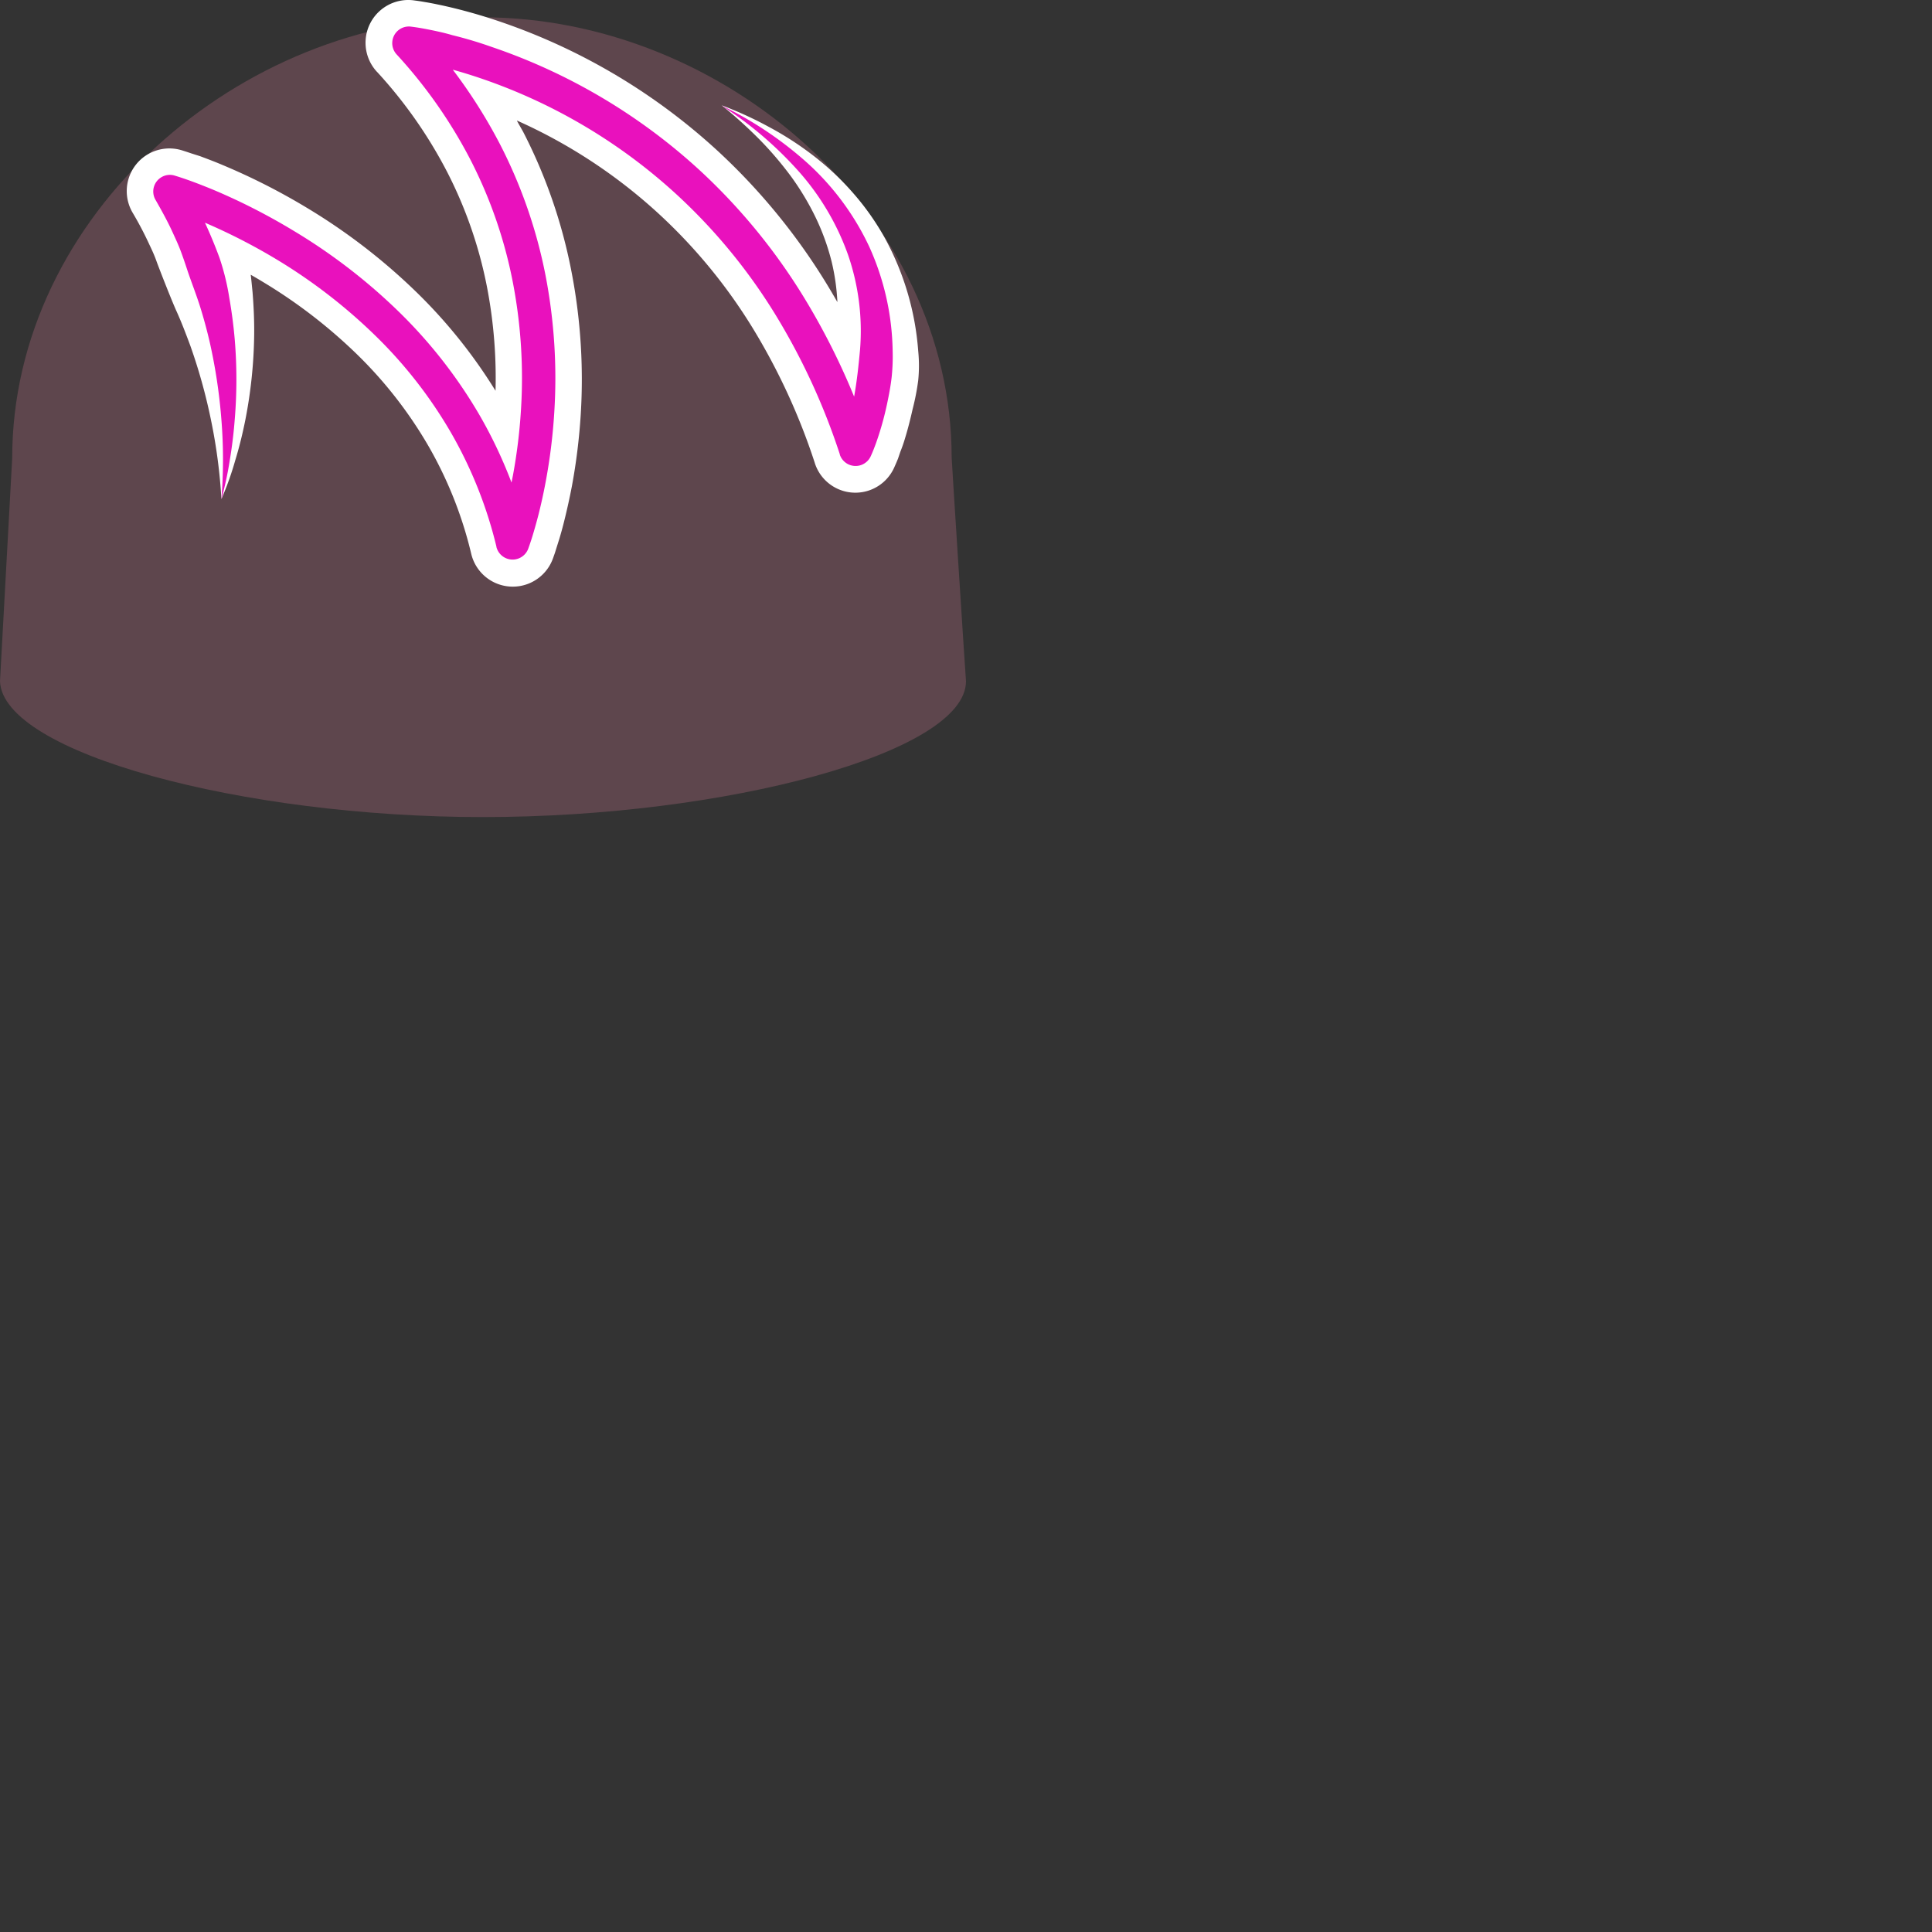<svg xmlns="http://www.w3.org/2000/svg" version="1.1" viewBox="0 0 512 512" fill="currentColor"><rect x="0" y="0" width="512" height="512" fill="#333333" stroke="none"/><defs><radialGradient id="logosDrizzleIcon0" cx="49.99%" cy="50%" r="55.431%" fx="49.99%" fy="50%" gradientTransform="matrix(.828 0 0 1 .086 0)"><stop offset="0%" stop-color="#5E464D"/><stop offset="100%" stop-color="#5E464D"/></radialGradient></defs><path fill="url(#logosDrizzleIcon0)" d="M252.198 121.242c0-64.252-60.217-116.658-124.47-116.658C63.476 4.584 3.233 57.158 3.233 121.41c0 .168-3.233 59.118-3.233 59.118c.673 18.986 64.123 36.006 127.961 36.006c64.265 0 128.039-17.02 128.039-36.006c-.052 0-3.802-58.626-3.802-59.286"/><path fill="#FFF" d="M58.678 132.261a143.96 143.96 0 0 0-2.78-21.03a146.947 146.947 0 0 0-5.458-19.606c-1.164-3.13-2.328-6.208-3.674-9.17c-1.345-2.961-4.785-11.782-5.302-13.256c-.517-1.475-1.177-2.91-1.85-4.32a91.05 91.05 0 0 0-4.32-8.264l-.22-.375a11.304 11.304 0 0 1 13.193-16.387l1.293.414l1.151.388l2.315.737c1.462.543 2.897 1.087 4.32 1.656a181.219 181.219 0 0 1 8.355 3.66a172.6 172.6 0 0 1 15.998 8.587a159.079 159.079 0 0 1 28.854 22.31a136.549 136.549 0 0 1 21.28 26.791c.468.77-.599 1.67-.556.535a127.315 127.315 0 0 0-2.23-28.93A114.485 114.485 0 0 0 118.52 45.61a121.572 121.572 0 0 0-18.533-26.49l-.156-.155a11.33 11.33 0 0 1 9.843-18.87l.97.13l.789.116l1.513.259c.983.168 1.953.35 2.91.556c1.9.388 3.776.828 5.626 1.293c3.711.945 7.346 2.03 10.928 3.247a162.622 162.622 0 0 1 57.902 34.402a165.248 165.248 0 0 1 28.557 34.803a191.412 191.412 0 0 1 3.065 5.192c.035.061-.003.218-.012.019a57.759 57.759 0 0 0-1.54-10.81a61.484 61.484 0 0 0-4.126-11.46a71.197 71.197 0 0 0-6.466-10.864a91.994 91.994 0 0 0-8.51-10.01a124.159 124.159 0 0 0-10.01-9.053a97.866 97.866 0 0 1 12.493 5.716a84.415 84.415 0 0 1 11.82 7.644a73.008 73.008 0 0 1 10.567 9.958a68.287 68.287 0 0 1 8.575 12.274a73.72 73.72 0 0 1 8.613 29.527a39.42 39.42 0 0 1 0 7.76a62.842 62.842 0 0 1-1.487 7.643c-.582 2.587-1.19 5.031-1.953 7.527a38.914 38.914 0 0 1-1.293 3.75l-.634 1.863l-.414.996l-.53 1.203a11.278 11.278 0 0 1-21.042-.905l-.104-.337a169.076 169.076 0 0 0-16.464-35.682a141.98 141.98 0 0 0-24.56-29.94a139.51 139.51 0 0 0-37.824-24.949c-.192-.085 1.14 2.07 1.727 3.207a137.545 137.545 0 0 1 12.61 36.407a149.948 149.948 0 0 1 2.535 38.205a158.445 158.445 0 0 1-2.328 18.96a171.604 171.604 0 0 1-2.07 9.39a94.741 94.741 0 0 1-1.292 4.707l-.75 2.38l-.401 1.293l-.505 1.423a11.317 11.317 0 0 1-21.65-1.06l-.078-.324a106.608 106.608 0 0 0-11.303-28.375a113.23 113.23 0 0 0-18.934-24.289a136.782 136.782 0 0 0-24.755-19.076c-1.29-.785-2.592-1.55-3.906-2.295c.152.004.438-.325.473-.05c.21 1.658.357 3.328.523 4.97c.31 3.88.479 7.682.427 11.485a124.767 124.767 0 0 1-2.328 22.31c-.724 3.62-1.59 7.19-2.664 10.695a80.626 80.626 0 0 1-3.686 10.334"/><path fill="#E911BD" d="M58.678 132.261c.556-6.977.556-13.988 0-20.965a143.636 143.636 0 0 0-3.065-20.473a128.46 128.46 0 0 0-2.69-9.88c-1.035-3.234-2.29-6.377-3.35-9.572a122.265 122.265 0 0 0-1.655-4.772c-.582-1.578-1.294-3.117-1.992-4.63c-1.371-3.065-3-6.001-4.656-8.911l-.078-.13a4.398 4.398 0 0 1 1.643-6a4.346 4.346 0 0 1 3.479-.388c3.013.918 5.639 1.914 8.393 3.013c2.755 1.1 5.368 2.263 7.993 3.492a166.463 166.463 0 0 1 15.339 8.252a151.577 151.577 0 0 1 27.638 21.3a128.724 128.724 0 0 1 21.521 27.613a122.309 122.309 0 0 1 8.564 18.22c.021-.036-.276-.342-.26-.284c.155-.758.305-1.516.452-2.274c1.04-5.64 1.74-11.336 2.095-17.059c.742-11.436.012-22.92-2.173-34.17a121.572 121.572 0 0 0-11.161-32.229a128.453 128.453 0 0 0-19.607-28a4.41 4.41 0 0 1 3.88-7.346c2.044.258 3.738.582 5.561.957c1.824.375 3.57.776 5.329 1.293c3.518.862 6.967 1.892 10.347 3.091a155.302 155.302 0 0 1 55.367 32.863a158.173 158.173 0 0 1 27.34 33.342a184.053 184.053 0 0 1 13.569 26.87c1.623 3.997-.567 1.828-.17-.266c.763-4.165 1.203-8.355 1.591-12.571a61.834 61.834 0 0 0-3.182-25.117a67.253 67.253 0 0 0-13.204-22.258a99.78 99.78 0 0 0-20.306-17.304a97.452 97.452 0 0 1 22.569 15.08a70.072 70.072 0 0 1 16.529 22.258a69.36 69.36 0 0 1 6.233 27.586a52.638 52.638 0 0 1-.271 7.14c-.272 2.366-.724 4.707-1.216 7.035a81.065 81.065 0 0 1-2.91 10.334c-.427 1.164-.815 2.198-1.41 3.505a4.41 4.41 0 0 1-8.186-.401v-.09a175.18 175.18 0 0 0-17.15-37.158a149.314 149.314 0 0 0-25.866-31.492a146.404 146.404 0 0 0-52.25-31.04a133.923 133.923 0 0 0-7.46-2.295c-.758-.209-2.464-3.403.174.07a137.532 137.532 0 0 1 12.575 19.892a130.625 130.625 0 0 1 11.976 34.57a143.559 143.559 0 0 1 2.315 36.433a150.025 150.025 0 0 1-2.237 18.107a143.046 143.046 0 0 1-1.953 8.936a142.411 142.411 0 0 1-1.229 4.45a72.945 72.945 0 0 1-1.474 4.526a4.423 4.423 0 0 1-8.432-.453v-.103a113.98 113.98 0 0 0-12.054-30.212a119.684 119.684 0 0 0-20.047-25.711a143.559 143.559 0 0 0-25.97-20.073a156.57 156.57 0 0 0-19.21-9.86c-.006.015.012-.069.006-.053a122.865 122.865 0 0 1 3.917 9.46a64.032 64.032 0 0 1 2.587 10.632a127.221 127.221 0 0 1 1.41 10.773c.601 7.153.601 14.343 0 21.495a120.2 120.2 0 0 1-1.294 10.593a90.7 90.7 0 0 1-2.224 10.359"/></svg>